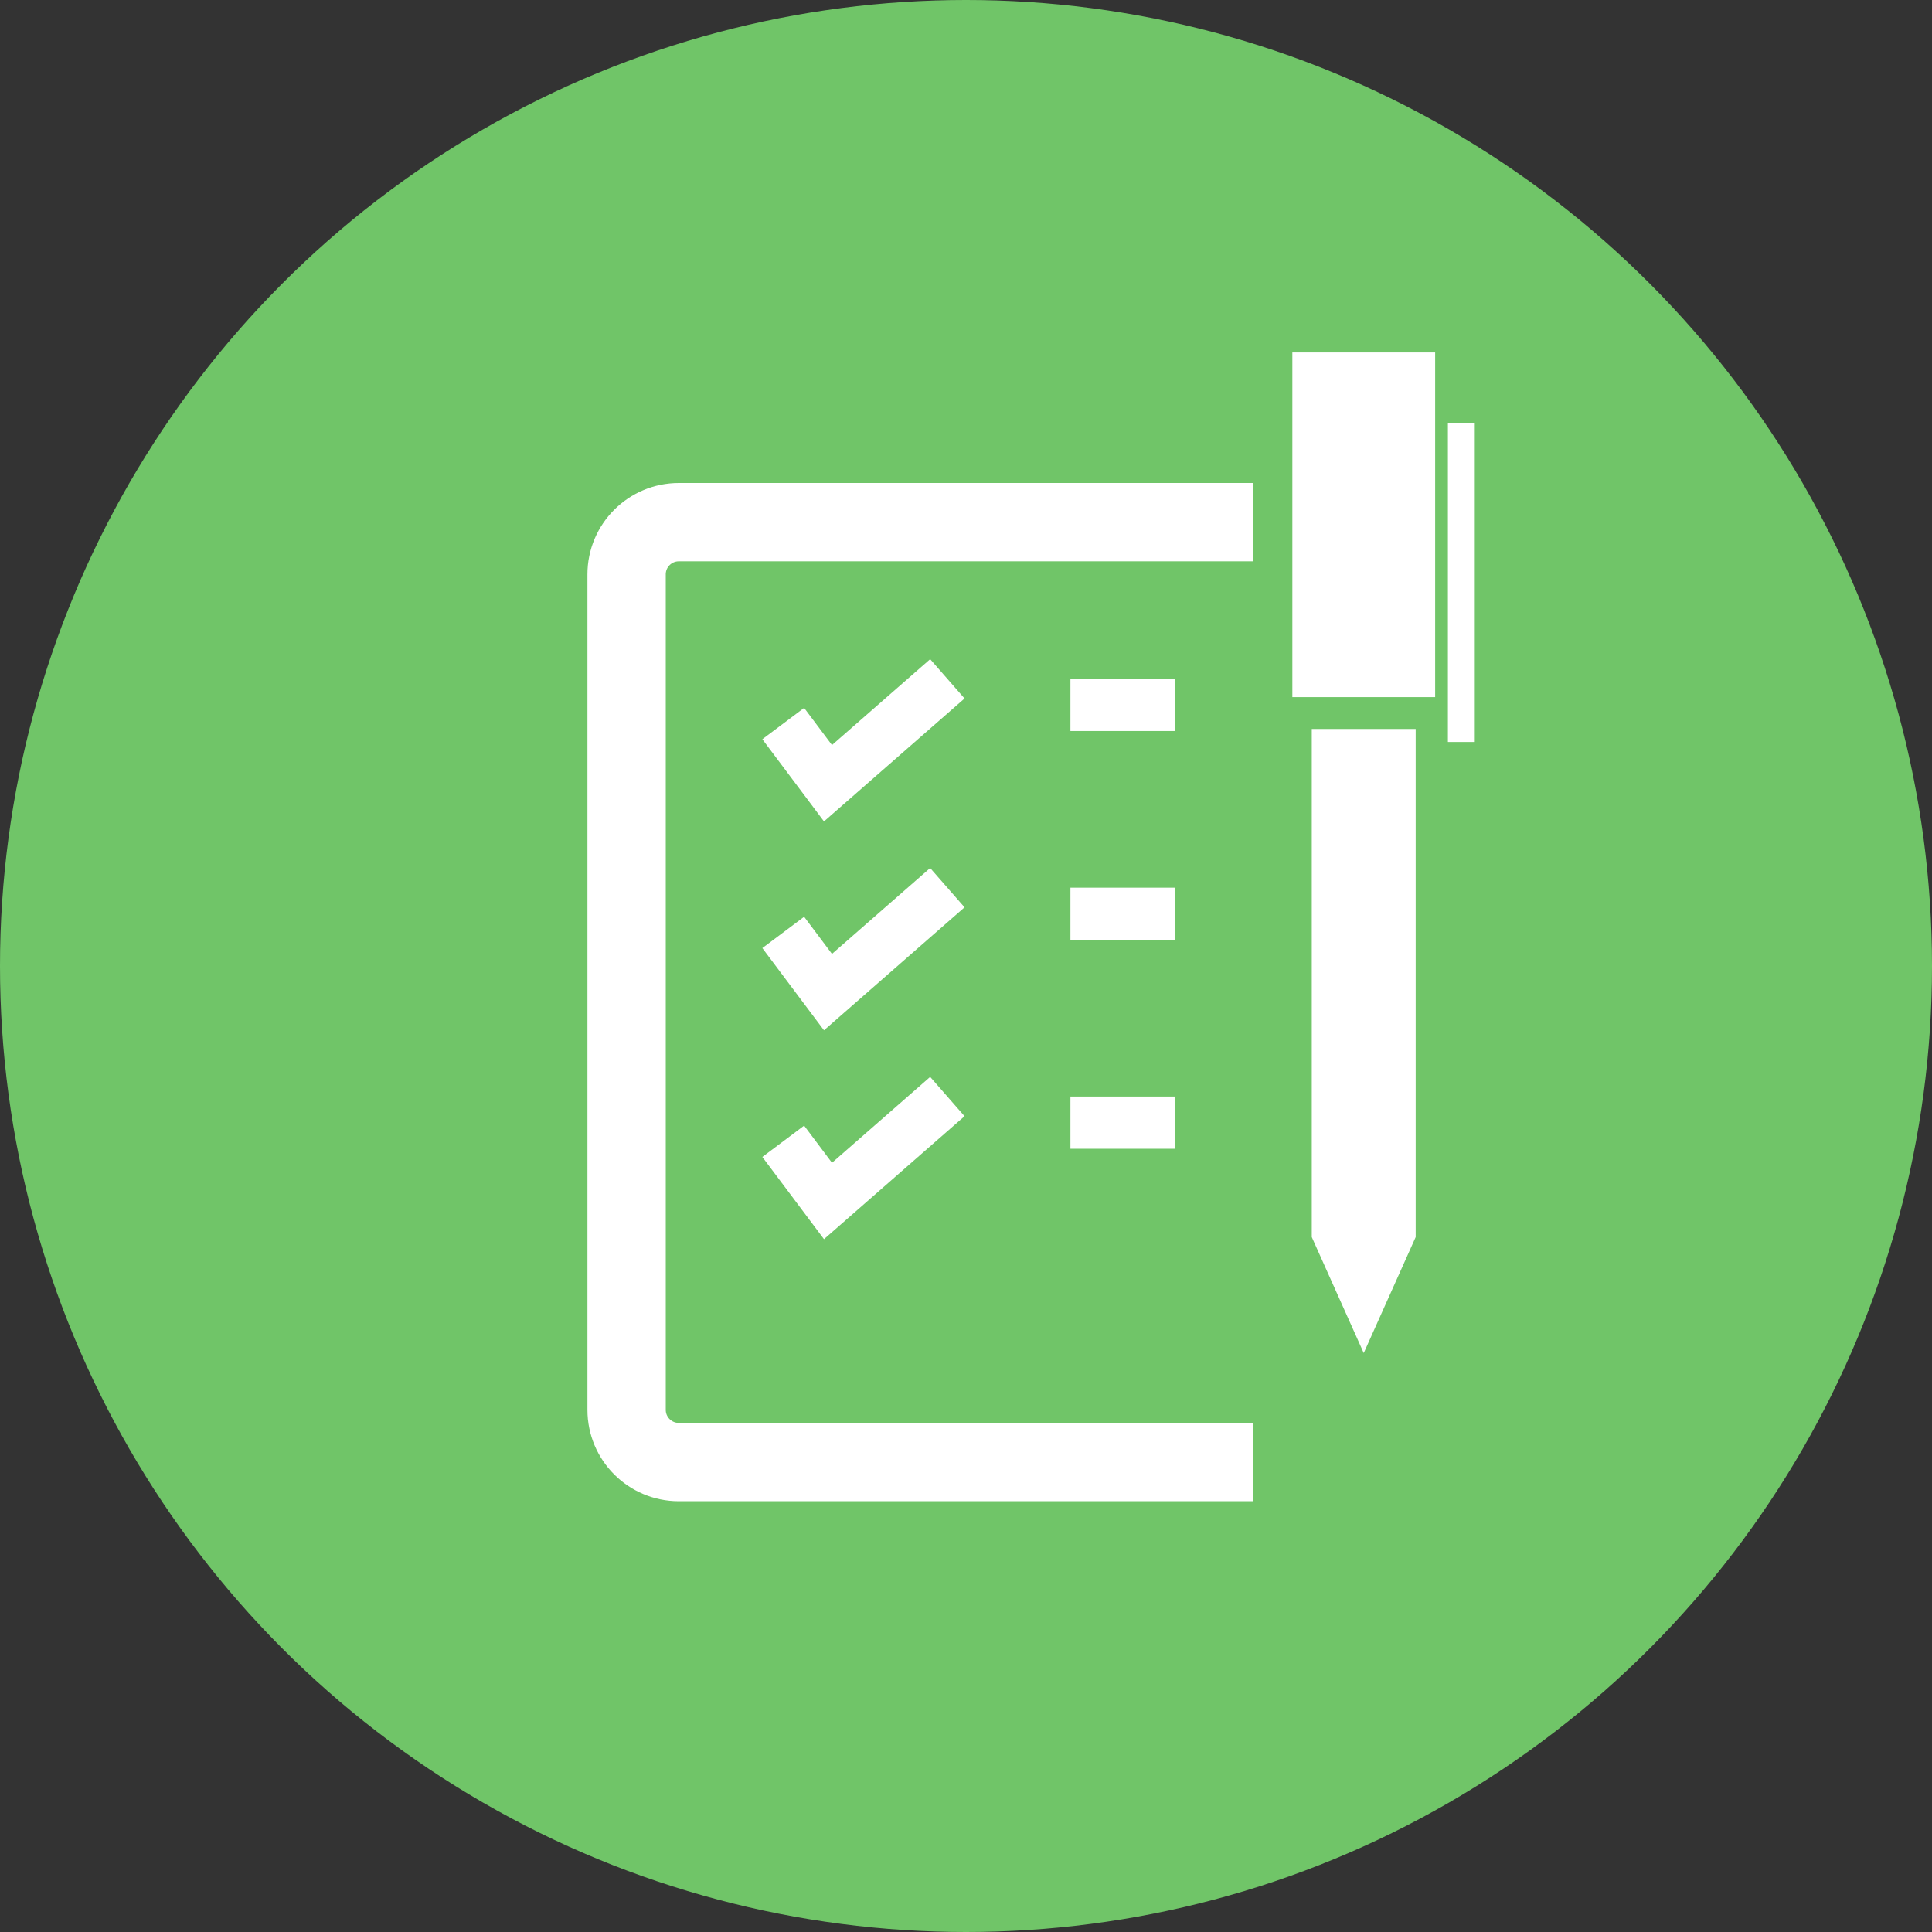 <svg width="37" height="37" viewBox="0 0 37 37" fill="none" xmlns="http://www.w3.org/2000/svg">
<rect x="0" y="0" width="37" height="37" fill="#333333" stroke="none"/>
<circle cx="18.5" cy="18.5" r="18.5" fill="#70C568"/>
<path d="M24 10H13C12.448 10 12 10.448 12 11V27C12 27.552 12.448 28 13 28H24" stroke="white" stroke-width="1.5"/>
<path d="M26.117 25.301L25.372 23.638V14.21H26.862V23.638L26.117 25.301Z" fill="white"/>
<path d="M27.235 13.101H25V7H27.235V13.101Z" fill="white"/>
<path d="M27.979 8.109V14.21M25.372 23.638L26.117 25.301L26.862 23.638V14.21H25.372V23.638ZM25 13.101H27.235V7H25V13.101Z" stroke="white" stroke-width="0.5"/>
<path d="M20.5 13.5H22.5" stroke="white"/>
<path d="M15 13.857L15.857 15L18.143 13" stroke="white"/>
<path d="M15 17.857L15.857 19L18.143 17" stroke="white"/>
<path d="M15 21.857L15.857 23L18.143 21" stroke="white"/>
<path d="M20.5 17.5H22.5" stroke="white"/>
<path d="M20.5 21.5H22.5" stroke="white"/>
</svg>
